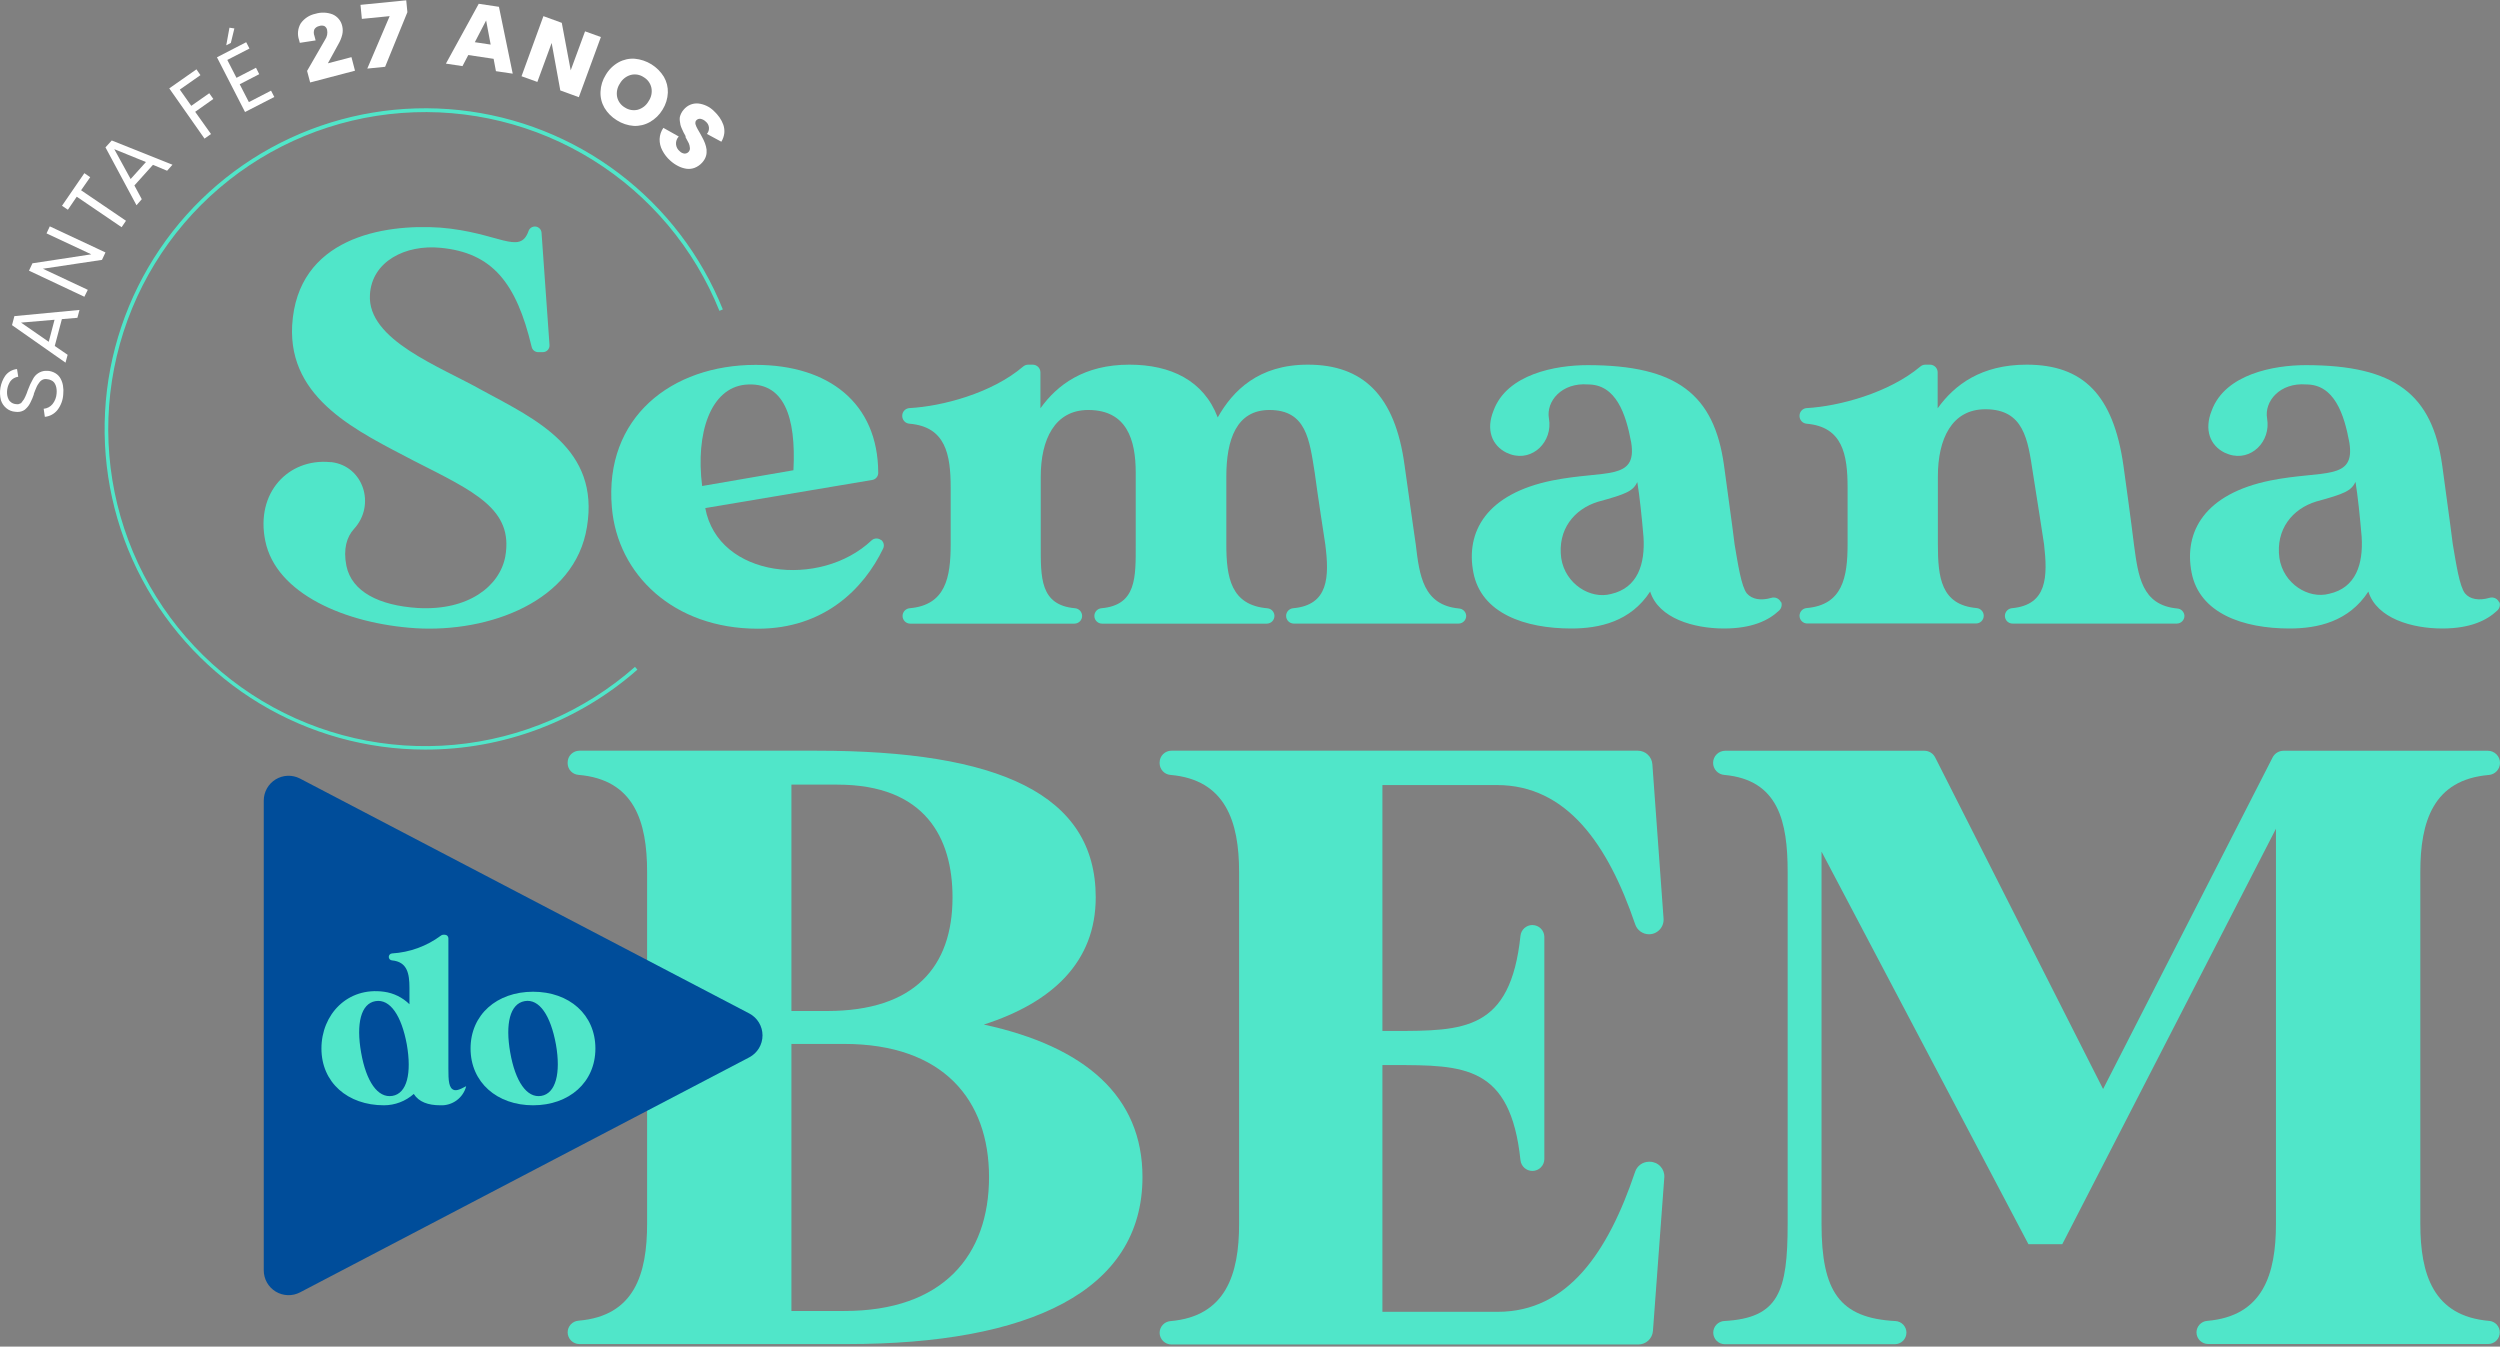 <svg width="440" height="237" viewBox="0 0 440 237" fill="none" xmlns="http://www.w3.org/2000/svg">
<rect x="0" y="0" width="440" height="237" fill="#808080" stroke="none"/>
<path d="M201.076 207.152C201.076 227.295 181.082 236.554 149.154 236.554H101.967C101.421 236.552 100.898 236.334 100.512 235.948C100.126 235.561 99.908 235.038 99.905 234.492C99.908 233.973 100.107 233.473 100.461 233.093C100.816 232.713 101.3 232.48 101.818 232.44C111.681 231.614 113.891 224.221 113.891 215.361V153.465C113.891 144.605 111.635 137.212 101.818 136.377C101.3 136.341 100.815 136.111 100.46 135.732C100.104 135.353 99.906 134.853 99.905 134.334V134.185C99.908 133.639 100.126 133.116 100.512 132.73C100.898 132.344 101.421 132.126 101.967 132.123H143.758C175.695 132.123 192.848 139.739 192.848 157.941C192.848 169.28 185.242 176.44 173.151 180.322C191.074 184.204 201.076 193.008 201.076 207.152ZM139.291 138.095V177.935H145.56C160.929 177.935 167.644 170.181 167.644 157.941C167.644 147.493 162.87 138.095 147.352 138.095H139.291ZM174.07 207.152C174.07 193.574 166.009 183.73 148.55 183.73H139.291V230.731H148.578C166.009 230.759 174.07 220.915 174.07 207.152Z" fill="#50E6C9"/>
<path d="M292.924 207.152L290.918 234.242C290.871 234.89 290.58 235.496 290.105 235.939C289.63 236.381 289.004 236.628 288.354 236.628H206.156C205.61 236.626 205.087 236.408 204.701 236.022C204.315 235.636 204.097 235.113 204.095 234.567C204.098 234.047 204.296 233.547 204.651 233.167C205.005 232.787 205.49 232.554 206.008 232.514C215.74 231.679 218.081 224.286 218.081 215.436V153.465C218.081 144.614 215.694 137.222 206.008 136.386C205.49 136.346 205.005 136.113 204.651 135.733C204.296 135.353 204.098 134.853 204.095 134.334V134.185C204.097 133.639 204.315 133.116 204.701 132.73C205.087 132.344 205.61 132.126 206.156 132.123H288.252C288.903 132.122 289.529 132.367 290.005 132.811C290.481 133.254 290.771 133.861 290.816 134.51L292.784 161.646C292.814 162.001 292.77 162.358 292.654 162.694C292.539 163.031 292.355 163.34 292.114 163.602C291.873 163.863 291.58 164.072 291.255 164.215C290.929 164.358 290.577 164.432 290.221 164.432C289.682 164.43 289.157 164.259 288.72 163.942C288.283 163.626 287.957 163.18 287.788 162.668C283.005 148.626 275.771 138.169 263.447 138.169H243.304V181.446H245.245C257.634 181.446 265.843 181.446 267.608 164.664C267.669 164.153 267.915 163.682 268.3 163.34C268.685 162.997 269.182 162.808 269.697 162.807C269.974 162.807 270.248 162.862 270.504 162.968C270.76 163.074 270.992 163.229 271.188 163.425C271.384 163.62 271.539 163.853 271.645 164.108C271.751 164.364 271.805 164.638 271.805 164.915V203.976C271.805 204.535 271.583 205.071 271.188 205.466C270.792 205.862 270.256 206.084 269.697 206.084C269.182 206.083 268.685 205.894 268.3 205.551C267.915 205.209 267.669 204.738 267.608 204.227C265.843 187.454 257.634 187.454 245.245 187.454H243.304V230.88H263.586C275.91 230.88 283.005 220.423 287.779 206.242C287.948 205.729 288.273 205.282 288.71 204.963C289.146 204.645 289.672 204.472 290.212 204.468H290.36C290.707 204.469 291.05 204.54 291.368 204.677C291.687 204.813 291.975 205.013 292.214 205.264C292.453 205.514 292.64 205.811 292.762 206.135C292.884 206.46 292.939 206.806 292.924 207.152Z" fill="#50E6C9"/>
<path d="M425.977 153.465V215.389C425.977 224.249 428.233 231.651 438.105 232.477C438.612 232.521 439.084 232.754 439.428 233.128C439.771 233.503 439.962 233.993 439.963 234.502C439.963 235.044 439.748 235.563 439.364 235.946C438.981 236.33 438.462 236.545 437.92 236.545H388.625C388.084 236.542 387.566 236.326 387.183 235.944C386.8 235.561 386.584 235.043 386.582 234.502C386.584 233.994 386.776 233.505 387.119 233.131C387.463 232.756 387.933 232.523 388.439 232.477C398.32 231.651 400.568 224.249 400.568 215.389V145.859L362.965 218.974H357.003L320.589 149.88V215.389C320.589 227.323 323.756 231.985 333.591 232.505C334.113 232.531 334.606 232.757 334.967 233.135C335.328 233.513 335.53 234.016 335.532 234.539C335.532 235.081 335.317 235.6 334.934 235.984C334.55 236.367 334.031 236.582 333.489 236.582H303.576C303.034 236.582 302.514 236.367 302.131 235.984C301.748 235.6 301.533 235.081 301.533 234.539C301.534 234.013 301.738 233.509 302.101 233.128C302.463 232.748 302.958 232.522 303.483 232.496C313.076 231.976 314.627 227.304 314.627 215.389V153.465C314.627 144.642 313.048 137.259 303.483 136.386C302.947 136.346 302.447 136.106 302.08 135.714C301.713 135.322 301.508 134.806 301.505 134.269C301.505 133.702 301.73 133.159 302.13 132.758C302.531 132.358 303.074 132.133 303.641 132.133H338.689C339.085 132.134 339.472 132.245 339.808 132.453C340.145 132.661 340.416 132.958 340.593 133.312L370.144 191.671L399.983 133.303C400.163 132.952 400.436 132.658 400.771 132.452C401.107 132.245 401.493 132.135 401.887 132.133H437.864C438.43 132.133 438.974 132.358 439.374 132.758C439.775 133.159 440 133.702 440 134.269C439.999 134.807 439.795 135.325 439.428 135.72C439.061 136.114 438.559 136.355 438.022 136.395C428.215 137.24 425.977 144.633 425.977 153.465Z" fill="#50E6C9"/>
<path d="M131.861 178.363L52.765 137.008C52.102 136.671 51.363 136.509 50.619 136.537C49.876 136.566 49.152 136.784 48.516 137.171C47.88 137.558 47.355 138.102 46.988 138.749C46.621 139.397 46.427 140.127 46.422 140.872V223.58C46.421 224.332 46.614 225.071 46.982 225.726C47.35 226.381 47.882 226.929 48.524 227.319C49.167 227.708 49.899 227.925 50.65 227.949C51.401 227.972 52.146 227.802 52.811 227.453L131.861 186.099C132.568 185.729 133.159 185.173 133.572 184.492C133.985 183.81 134.203 183.028 134.203 182.231C134.203 181.433 133.985 180.652 133.572 179.97C133.159 179.288 132.568 178.732 131.861 178.363Z" fill="#004D9A"/>
<path d="M77.524 194.531C75.323 194.531 73.717 193.937 72.825 192.534C71.378 193.817 69.512 194.527 67.578 194.531C61.179 194.531 56.573 190.51 56.573 184.538C56.573 178.567 61.142 173.663 67.578 174.546C69.272 174.774 70.847 175.546 72.064 176.747V173.868C72.064 171.37 71.692 169.28 68.99 169.029C68.835 169.018 68.691 168.948 68.586 168.834C68.481 168.72 68.423 168.571 68.423 168.416C68.423 168.26 68.483 168.11 68.59 167.996C68.697 167.882 68.843 167.813 68.999 167.803C72.113 167.618 75.106 166.527 77.608 164.664C77.717 164.572 77.855 164.519 77.998 164.516H78.305C78.466 164.518 78.621 164.584 78.735 164.698C78.85 164.812 78.915 164.967 78.917 165.129V188.095C78.917 190.129 78.964 191.606 79.976 191.856C80.701 192.033 81.954 191.141 82.047 191.188C81.789 192.178 81.199 193.05 80.376 193.658C79.553 194.267 78.547 194.575 77.524 194.531ZM71.599 183.823C70.671 178.781 68.674 175.772 66.092 176.199C63.511 176.626 62.665 180.174 63.557 185.253C64.448 190.333 66.473 193.305 69.055 192.878C71.636 192.451 72.482 188.894 71.599 183.823Z" fill="#50E6C9"/>
<path d="M104.791 184.538C104.791 190.51 100.148 194.531 93.823 194.531C87.499 194.531 82.818 190.51 82.818 184.538C82.818 178.567 87.462 174.545 93.823 174.545C100.185 174.545 104.791 178.567 104.791 184.538ZM97.844 183.823C96.916 178.734 94.919 175.734 92.337 176.198C89.756 176.663 88.91 180.173 89.802 185.253C90.694 190.333 92.718 193.305 95.263 192.878C97.807 192.45 98.736 188.894 97.844 183.823Z" fill="#50E6C9"/>
<path d="M103.305 92.728C101.215 105.925 85.975 111.339 73.178 110.568C60.771 109.779 48.568 104.467 46.692 95.208C44.928 86.645 50.825 80.637 58.115 81.333H58.31C63.975 82.011 66.167 88.883 62.313 93.081C61.022 94.493 60.381 96.629 60.966 99.582C61.895 104.114 66.677 106.575 73.568 107.011C82.428 107.503 87.944 103.176 88.929 97.957C90.405 89.598 83.514 86.534 72.881 81.12C63.139 75.993 50.732 70.384 51.419 57.289C52.301 41.845 67.467 39.375 77.506 40.062C87.777 40.898 91.492 45.021 93.024 40.657C93.105 40.427 93.254 40.228 93.452 40.087C93.65 39.946 93.886 39.869 94.129 39.867C94.421 39.865 94.703 39.972 94.921 40.166C95.138 40.359 95.277 40.627 95.309 40.917L96.711 60.716C96.724 60.877 96.703 61.04 96.65 61.193C96.597 61.346 96.513 61.486 96.403 61.604C96.293 61.723 96.16 61.818 96.011 61.882C95.863 61.947 95.703 61.98 95.541 61.979H94.714C94.447 61.977 94.188 61.884 93.981 61.715C93.773 61.546 93.629 61.312 93.572 61.051C90.87 49.721 86.616 44.464 77.506 43.61C71.404 43.016 65.433 45.969 65.108 51.875C64.616 59.853 77.413 64.477 84.889 68.712C94.343 73.829 105.571 78.993 103.305 92.728Z" fill="#50E6C9"/>
<path d="M155.079 95.022C155.303 95.198 155.46 95.444 155.525 95.722C155.589 95.999 155.556 96.289 155.432 96.545C152.024 103.641 145.021 110.652 133.385 110.652C118.526 110.652 108.673 101.096 107.688 89.292C106.314 73.449 118.22 64.218 132.995 64.218C145.82 64.218 154.55 70.923 154.568 83.247C154.565 83.543 154.457 83.829 154.264 84.053C154.07 84.278 153.803 84.426 153.51 84.472L124.126 89.422C126.42 101.746 144.39 103.594 153.37 95.134C153.592 94.918 153.884 94.79 154.193 94.773C154.502 94.756 154.807 94.851 155.051 95.041L155.079 95.022ZM123.504 85.55L139.644 82.764C140.137 73.31 137.973 67.106 131.184 67.7C125.055 68.313 122.399 76.207 123.578 85.55H123.504Z" fill="#50E6C9"/>
<path d="M258.052 108.395C258.052 108.755 257.909 109.1 257.655 109.354C257.401 109.608 257.056 109.751 256.696 109.751H227.712C227.352 109.751 227.007 109.608 226.753 109.354C226.499 109.1 226.356 108.755 226.356 108.395C226.357 108.057 226.484 107.732 226.713 107.483C226.941 107.234 227.254 107.079 227.591 107.049C233.85 106.492 233.98 101.532 233.247 95.784C233.247 95.784 231.863 86.822 231.389 83.182C230.461 77.377 229.913 72.158 223.421 72.158C217.608 72.158 215.834 77.377 215.834 83.869V95.784C215.834 101.625 216.623 106.51 223.059 107.058C223.397 107.086 223.713 107.24 223.943 107.489C224.174 107.739 224.302 108.065 224.304 108.405C224.304 108.584 224.268 108.761 224.199 108.926C224.131 109.091 224.03 109.241 223.903 109.367C223.776 109.493 223.626 109.592 223.46 109.66C223.295 109.728 223.117 109.762 222.938 109.761H193.963C193.604 109.761 193.259 109.618 193.005 109.363C192.75 109.109 192.607 108.764 192.607 108.405C192.609 108.063 192.738 107.734 192.97 107.483C193.202 107.232 193.52 107.077 193.861 107.049C200.065 106.492 199.888 101.616 199.888 95.784V83.182C199.888 77.377 198.31 72.158 191.53 72.158C185.624 72.158 183.172 77.377 183.172 83.869V95.784C183.172 101.616 182.996 106.492 189.199 107.049C189.54 107.077 189.858 107.232 190.09 107.483C190.322 107.734 190.452 108.063 190.453 108.405C190.453 108.764 190.31 109.109 190.056 109.363C189.802 109.618 189.457 109.761 189.097 109.761H160.215C160.036 109.762 159.859 109.728 159.693 109.66C159.528 109.592 159.377 109.493 159.25 109.367C159.123 109.241 159.023 109.091 158.954 108.926C158.885 108.761 158.85 108.584 158.85 108.405C158.853 108.065 158.982 107.738 159.211 107.488C159.441 107.237 159.756 107.081 160.094 107.049C166.446 106.501 167.319 101.625 167.319 95.784V85.838C167.319 79.996 166.446 75.121 160.094 74.573C159.747 74.556 159.419 74.408 159.177 74.157C158.935 73.907 158.798 73.574 158.794 73.226V73.18C158.791 72.832 158.923 72.496 159.162 72.244C159.401 71.991 159.728 71.841 160.076 71.824C165.778 71.517 174.563 69.223 180.079 64.506C180.325 64.3 180.633 64.186 180.952 64.181H181.751C182.113 64.181 182.46 64.325 182.716 64.581C182.972 64.837 183.116 65.184 183.116 65.546V71.861C186.07 67.728 190.797 64.181 198.765 64.181C206.055 64.181 211.859 66.967 214.32 73.468C216.986 68.74 221.508 64.181 230.173 64.181C239.822 64.181 245.533 69.502 247.205 81.9C248.579 91.744 249.174 95.83 249.174 95.83C249.824 101.3 250.474 106.51 256.798 107.095C257.131 107.12 257.442 107.266 257.673 107.506C257.904 107.746 258.039 108.063 258.052 108.395Z" fill="#50E6C9"/>
<path d="M313.485 105.925C313.582 106.183 313.601 106.464 313.54 106.733C313.479 107.002 313.34 107.248 313.141 107.439C311.284 109.203 308.34 110.615 303.427 110.615C298.115 110.615 291.912 108.841 290.426 104.114C286.98 109.426 281.464 110.615 276.542 110.615C268.369 110.615 260.699 107.95 259.315 100.771C257.931 93.592 261.59 86.924 273.208 84.565C282.495 82.708 288.169 84.667 287.092 77.879C286.163 72.855 284.426 67.663 279.504 67.663C274.861 67.292 272.075 70.635 272.614 73.662C273.319 77.702 269.781 81.268 265.881 79.968C265.628 79.883 265.38 79.784 265.138 79.671C262.574 78.399 261.488 75.641 262.872 72.242C265.231 65.843 273.793 64.264 279.412 64.264C295.199 64.264 301.7 69.483 303.427 81.909C304.811 91.846 305.285 95.784 305.285 95.784C305.87 99.229 306.464 103.213 307.449 104.448C308.377 105.498 309.937 105.749 311.73 105.229C312.069 105.118 312.437 105.142 312.76 105.294C313.083 105.445 313.335 105.714 313.466 106.046L313.485 105.925ZM289.256 94.502C288.958 90.955 288.568 87.314 288.169 84.853C287.38 86.432 286.312 86.924 281.278 88.299C277.043 89.58 274.09 93.221 274.777 98.245C275.474 102.777 279.904 105.526 283.544 104.541C288.271 103.464 289.553 99.229 289.256 94.502Z" fill="#50E6C9"/>
<path d="M384.464 108.395C384.464 108.755 384.321 109.1 384.066 109.354C383.812 109.608 383.467 109.751 383.108 109.751H354.226C354.047 109.753 353.869 109.718 353.704 109.651C353.538 109.583 353.388 109.484 353.261 109.358C353.134 109.231 353.033 109.082 352.964 108.916C352.896 108.751 352.86 108.574 352.86 108.395C352.864 108.054 352.994 107.726 353.226 107.476C353.457 107.225 353.774 107.07 354.114 107.04C360.355 106.464 360.401 101.467 359.751 95.775C359.751 95.775 358.377 86.813 357.782 83.172C356.9 77.368 356.213 72.028 349.424 72.028C343.518 72.028 341.066 77.247 341.066 83.841V95.756C341.066 101.597 341.595 106.473 347.901 107.021C348.239 107.053 348.552 107.21 348.78 107.461C349.009 107.711 349.136 108.038 349.136 108.377C349.136 108.736 348.993 109.081 348.739 109.336C348.485 109.59 348.14 109.733 347.78 109.733H318.072C317.712 109.733 317.367 109.59 317.113 109.336C316.859 109.081 316.716 108.736 316.716 108.377C316.717 108.036 316.845 107.709 317.075 107.458C317.305 107.207 317.621 107.051 317.96 107.021C324.313 106.473 325.176 101.597 325.176 95.756V85.838C325.176 79.996 324.313 75.121 317.96 74.573C317.623 74.543 317.308 74.388 317.078 74.139C316.848 73.891 316.719 73.565 316.716 73.226V73.18C316.713 72.833 316.844 72.499 317.08 72.247C317.317 71.994 317.642 71.843 317.988 71.824C323.7 71.508 332.485 69.14 338.001 64.496C338.243 64.292 338.549 64.18 338.865 64.181H339.673C339.852 64.181 340.029 64.216 340.194 64.285C340.359 64.353 340.509 64.454 340.635 64.581C340.761 64.708 340.861 64.859 340.928 65.024C340.996 65.19 341.03 65.367 341.029 65.546V71.861C343.982 67.728 348.709 64.181 356.687 64.181C366.624 64.181 371.945 69.502 373.719 81.9C375.093 91.744 375.576 95.83 375.576 95.83C376.319 101.3 376.886 106.51 383.201 107.095C383.534 107.118 383.848 107.263 384.081 107.503C384.314 107.743 384.451 108.061 384.464 108.395Z" fill="#50E6C9"/>
<path d="M439.89 105.925C439.986 106.184 440.003 106.466 439.94 106.735C439.878 107.004 439.737 107.249 439.537 107.439C437.68 109.203 434.745 110.615 429.832 110.615C424.511 110.615 418.307 108.841 416.831 104.114C413.385 109.426 407.878 110.615 402.956 110.615C394.783 110.615 387.103 107.95 385.72 100.771C384.336 93.592 387.985 86.924 399.603 84.565C408.89 82.708 414.574 84.667 413.487 77.879C412.559 72.855 410.831 67.663 405.909 67.663C401.266 67.292 398.48 70.635 399.009 73.662C399.715 77.702 396.177 81.268 392.285 79.968C392.029 79.885 391.778 79.785 391.533 79.671C388.97 78.399 387.893 75.641 389.267 72.242C391.626 65.843 400.198 64.264 405.807 64.264C421.595 64.264 428.095 69.483 429.832 81.909C431.207 91.846 431.69 95.784 431.69 95.784C432.284 99.229 432.869 103.213 433.853 104.448C434.736 105.498 436.342 105.749 438.135 105.219C438.476 105.113 438.845 105.14 439.168 105.295C439.49 105.45 439.742 105.722 439.871 106.055L439.89 105.925ZM415.651 94.465C415.354 90.918 414.964 87.277 414.574 84.816C413.784 86.395 412.716 86.887 407.674 88.261C403.448 89.543 400.495 93.183 401.173 98.208C401.86 102.74 406.29 105.489 409.93 104.504C414.667 103.464 415.948 99.229 415.651 94.502V94.465Z" fill="#50E6C9"/>
<path d="M11.133 69.372C11.086 70.383 10.729 71.356 10.111 72.158C9.841 72.498 9.505 72.78 9.124 72.987C8.743 73.195 8.323 73.323 7.891 73.365L7.687 71.944C7.989 71.918 8.283 71.831 8.551 71.689C8.819 71.547 9.056 71.353 9.247 71.118C9.67 70.586 9.919 69.938 9.962 69.26C9.985 69.022 9.985 68.783 9.962 68.545C9.944 68.32 9.897 68.099 9.823 67.886C9.754 67.683 9.654 67.491 9.526 67.319C9.381 67.145 9.196 67.008 8.987 66.92C8.767 66.812 8.527 66.749 8.281 66.734C8.11 66.701 7.933 66.701 7.761 66.734C7.453 66.809 7.178 66.986 6.981 67.236C6.874 67.369 6.775 67.509 6.684 67.654C6.579 67.815 6.489 67.986 6.415 68.164C6.313 68.387 6.238 68.573 6.183 68.722C6.127 68.87 6.053 69.075 5.95 69.325V69.437C5.848 69.725 5.755 69.957 5.681 70.142C5.607 70.328 5.514 70.533 5.384 70.783C5.283 70.997 5.165 71.202 5.031 71.396C4.906 71.569 4.766 71.73 4.613 71.879C4.47 72.042 4.297 72.174 4.102 72.269C3.902 72.366 3.69 72.435 3.471 72.474C3.212 72.511 2.949 72.511 2.691 72.474C2.102 72.436 1.541 72.208 1.093 71.823C0.659 71.46 0.336 70.98 0.165 70.44C-0.021 69.711 -0.05 68.95 0.08 68.209C0.209 67.468 0.495 66.763 0.917 66.14C1.161 65.807 1.473 65.53 1.831 65.325C2.189 65.12 2.587 64.993 2.997 64.951L3.211 66.307C2.944 66.339 2.685 66.423 2.451 66.556C2.217 66.688 2.011 66.865 1.846 67.078C1.352 67.801 1.147 68.682 1.27 69.548C1.309 69.807 1.391 70.058 1.511 70.291C1.627 70.523 1.803 70.719 2.022 70.858C2.261 71.013 2.536 71.106 2.821 71.127C2.974 71.155 3.132 71.155 3.285 71.127C3.418 71.089 3.545 71.036 3.666 70.969C3.78 70.877 3.875 70.763 3.944 70.635C4.045 70.517 4.138 70.393 4.223 70.263C4.317 70.109 4.397 69.948 4.464 69.78C4.557 69.576 4.622 69.4 4.687 69.26L4.892 68.684C5.142 67.99 5.452 67.319 5.82 66.678C6.026 66.282 6.33 65.945 6.702 65.698C7.074 65.451 7.502 65.303 7.947 65.267C8.105 65.258 8.263 65.258 8.421 65.267C8.901 65.301 9.366 65.451 9.777 65.703C10.148 65.929 10.453 66.25 10.659 66.632C10.874 67.022 11.018 67.446 11.086 67.886C11.17 68.377 11.185 68.877 11.133 69.372Z" fill="white"/>
<path d="M13.621 55.934L10.89 56.166L9.637 60.893L11.903 62.444L11.531 63.828L2.114 57.225L2.532 55.637L13.992 54.55L13.621 55.934ZM8.578 60.159L9.599 56.277L3.702 56.779L8.578 60.159Z" fill="white"/>
<path d="M8.189 41.075L8.764 39.84L18.562 44.428L17.949 45.737L7.548 47.297L15.451 51.012L14.847 52.228L5.105 47.641L5.709 46.341L16.064 44.762L8.189 41.075Z" fill="white"/>
<path d="M14.847 30.479L15.878 31.184L14.271 33.487L22.174 38.855L21.403 39.988L13.509 34.62L11.949 36.914L10.909 36.218L14.847 30.479Z" fill="white"/>
<path d="M29.41 30.051L26.921 29.011L23.652 32.642L24.952 35.057L24.023 36.125L18.562 25.937L19.668 24.721L30.357 28.992L29.41 30.051ZM22.992 31.509L25.686 28.519L20.113 26.253L22.992 31.509Z" fill="white"/>
<path d="M35.279 13.223L31.647 15.768L33.663 18.628L36.83 16.409L37.545 17.421L34.35 19.678L37.136 23.588L35.994 24.396L29.79 15.555L34.573 12.202L35.279 13.223Z" fill="white"/>
<path d="M43.905 8.543L40.005 10.549L41.621 13.697L45.057 11.923L45.623 13.056L42.187 14.83L43.803 17.969L47.704 15.954L48.279 17.068L43.125 19.715L38.185 10.084L43.33 7.428L43.905 8.543ZM41.249 5.004L40.627 7.558L39.819 7.976L40.386 4.874L41.249 5.004Z" fill="white"/>
<path d="M57.706 11.143L61.857 10.056L62.479 12.443L54.586 14.514L54.047 12.48L57.223 6.973C57.394 6.723 57.512 6.441 57.571 6.145C57.63 5.848 57.629 5.542 57.567 5.246C57.539 5.109 57.482 4.979 57.4 4.866C57.319 4.752 57.214 4.657 57.093 4.587C56.794 4.473 56.464 4.473 56.164 4.587C55.996 4.62 55.837 4.686 55.695 4.782C55.553 4.877 55.431 5 55.338 5.144C55.187 5.516 55.187 5.932 55.338 6.305L55.551 7.113L52.765 7.54L52.645 7.066C52.472 6.585 52.408 6.072 52.456 5.563C52.504 5.054 52.664 4.562 52.923 4.122C53.541 3.244 54.471 2.636 55.523 2.423C56.517 2.12 57.583 2.16 58.551 2.534C58.973 2.72 59.345 3.002 59.638 3.359C59.93 3.716 60.133 4.136 60.232 4.587C60.352 5.09 60.352 5.615 60.232 6.119C60.086 6.699 59.858 7.256 59.554 7.772L57.706 11.143Z" fill="white"/>
<path d="M63.445 0.853L71.497 0.055L71.701 2.144L67.782 11.756L64.643 12.072L68.581 2.841L63.687 3.324L63.445 0.853Z" fill="white"/>
<path d="M87.284 12.527L86.876 10.354L82.418 9.685L81.397 11.635L78.481 11.199L84.257 0.667L87.814 1.197L90.238 12.963L87.284 12.527ZM83.57 7.428L86.356 7.846L85.557 3.602L83.57 7.428Z" fill="white"/>
<path d="M102.969 5.515L105.756 6.518L101.874 17.105L98.614 15.917L97.091 7.559L94.574 14.421L91.788 13.419L95.642 2.841L98.874 4.02L100.443 12.378L102.969 5.515Z" fill="white"/>
<path d="M111.523 22.157C110.473 22.079 109.458 21.74 108.57 21.173C107.671 20.629 106.919 19.873 106.378 18.972C105.884 18.113 105.645 17.13 105.691 16.14C105.732 15.084 106.053 14.059 106.62 13.168C107.16 12.247 107.935 11.487 108.867 10.967C109.734 10.488 110.721 10.268 111.709 10.335C112.754 10.43 113.762 10.767 114.654 11.32C115.545 11.873 116.296 12.627 116.845 13.521C117.335 14.365 117.577 15.331 117.541 16.307C117.498 17.368 117.178 18.399 116.613 19.297C116.07 20.208 115.299 20.96 114.374 21.48C113.508 21.972 112.519 22.207 111.523 22.157ZM109.972 18.916C110.303 19.135 110.674 19.283 111.064 19.351C111.454 19.42 111.854 19.408 112.238 19.316C112.641 19.204 113.017 19.013 113.346 18.755C113.674 18.497 113.948 18.176 114.152 17.811C114.389 17.468 114.555 17.081 114.64 16.673C114.724 16.264 114.726 15.843 114.644 15.434C114.557 15.046 114.392 14.681 114.157 14.361C113.921 14.042 113.622 13.774 113.279 13.576C112.951 13.355 112.581 13.206 112.192 13.139C111.803 13.072 111.404 13.088 111.022 13.186C110.619 13.298 110.243 13.489 109.915 13.747C109.586 14.005 109.312 14.326 109.109 14.691C108.873 15.035 108.708 15.422 108.623 15.83C108.539 16.238 108.537 16.659 108.617 17.068C108.702 17.454 108.866 17.817 109.1 18.135C109.333 18.453 109.63 18.719 109.972 18.916Z" fill="white"/>
<path d="M117.977 28.277C117.399 27.767 116.92 27.152 116.566 26.466C116.237 25.85 116.074 25.159 116.092 24.461C116.122 23.758 116.351 23.079 116.752 22.501L119.463 24.024C119.293 24.202 119.161 24.414 119.078 24.646C118.994 24.878 118.96 25.124 118.977 25.37C118.995 25.616 119.064 25.855 119.179 26.073C119.295 26.291 119.455 26.482 119.649 26.634C119.869 26.86 120.162 27.001 120.476 27.033C120.617 27.038 120.757 27.01 120.886 26.952C121.014 26.894 121.128 26.807 121.219 26.699C121.303 26.6 121.364 26.484 121.398 26.358C121.432 26.233 121.437 26.102 121.414 25.974C121.395 25.708 121.329 25.447 121.219 25.203C121.126 24.999 120.931 24.646 120.661 24.154V24.089C120.664 24.067 120.664 24.046 120.661 24.024V23.95L120.308 23.309C120.225 23.142 120.123 22.919 120.011 22.659C119.907 22.441 119.823 22.214 119.761 21.981C119.709 21.758 119.672 21.531 119.649 21.303C119.616 21.075 119.616 20.844 119.649 20.616C119.703 20.384 119.784 20.16 119.891 19.947C120.013 19.701 120.169 19.472 120.355 19.269C120.658 18.906 121.044 18.62 121.48 18.436C121.916 18.252 122.39 18.174 122.862 18.21C123.915 18.323 124.898 18.791 125.648 19.538C126.019 19.88 126.352 20.259 126.642 20.672C126.921 21.074 127.146 21.511 127.311 21.972C127.469 22.444 127.526 22.944 127.478 23.439C127.413 23.972 127.236 24.485 126.958 24.944L124.413 23.569C124.547 23.416 124.648 23.238 124.71 23.044C124.773 22.851 124.796 22.648 124.777 22.445C124.759 22.243 124.7 22.047 124.604 21.868C124.508 21.689 124.377 21.532 124.218 21.405C123.965 21.151 123.642 20.98 123.29 20.913C123.149 20.89 123.004 20.905 122.87 20.955C122.737 21.006 122.619 21.09 122.528 21.201C122.45 21.281 122.404 21.387 122.398 21.498C122.375 21.611 122.375 21.728 122.398 21.842C122.435 21.992 122.487 22.139 122.556 22.278C122.639 22.455 122.723 22.613 122.797 22.752C122.89 22.934 122.992 23.111 123.104 23.281C123.157 23.387 123.216 23.489 123.28 23.588C123.392 23.792 123.485 23.959 123.559 24.108L123.828 24.628C123.93 24.841 124.005 25.027 124.07 25.194C124.135 25.361 124.181 25.538 124.246 25.752C124.298 25.94 124.336 26.133 124.358 26.327C124.372 26.519 124.372 26.711 124.358 26.903C124.346 27.102 124.309 27.299 124.246 27.488C124.184 27.686 124.1 27.876 123.995 28.055C123.879 28.254 123.742 28.441 123.587 28.612C123.22 29.022 122.762 29.34 122.249 29.541C121.785 29.716 121.283 29.77 120.791 29.698C120.289 29.62 119.803 29.46 119.352 29.225C118.853 28.973 118.391 28.654 117.977 28.277Z" fill="white"/>
<path d="M74.803 131.928C64.559 131.92 54.511 129.124 45.735 123.84C36.96 118.555 29.788 110.982 24.989 101.932C20.19 92.882 17.944 82.696 18.493 72.467C19.042 62.238 22.365 52.351 28.105 43.867C33.846 35.382 41.787 28.62 51.078 24.306C60.369 19.991 70.659 18.287 80.845 19.375C91.031 20.463 100.728 24.304 108.897 30.484C117.067 36.664 123.4 44.952 127.218 54.457L126.615 54.708C122.195 43.717 114.393 34.419 104.337 28.158C94.281 21.897 82.494 18.999 70.681 19.883C58.869 20.767 47.644 25.388 38.633 33.077C29.621 40.765 23.29 51.122 20.557 62.648C17.824 74.174 18.83 86.271 23.429 97.187C28.029 108.104 35.983 117.273 46.141 123.367C56.298 129.462 68.132 132.165 79.928 131.086C91.725 130.008 102.872 125.202 111.756 117.366L112.183 117.859C101.858 126.953 88.562 131.957 74.803 131.928Z" fill="#50E6C9"/>
</svg>
